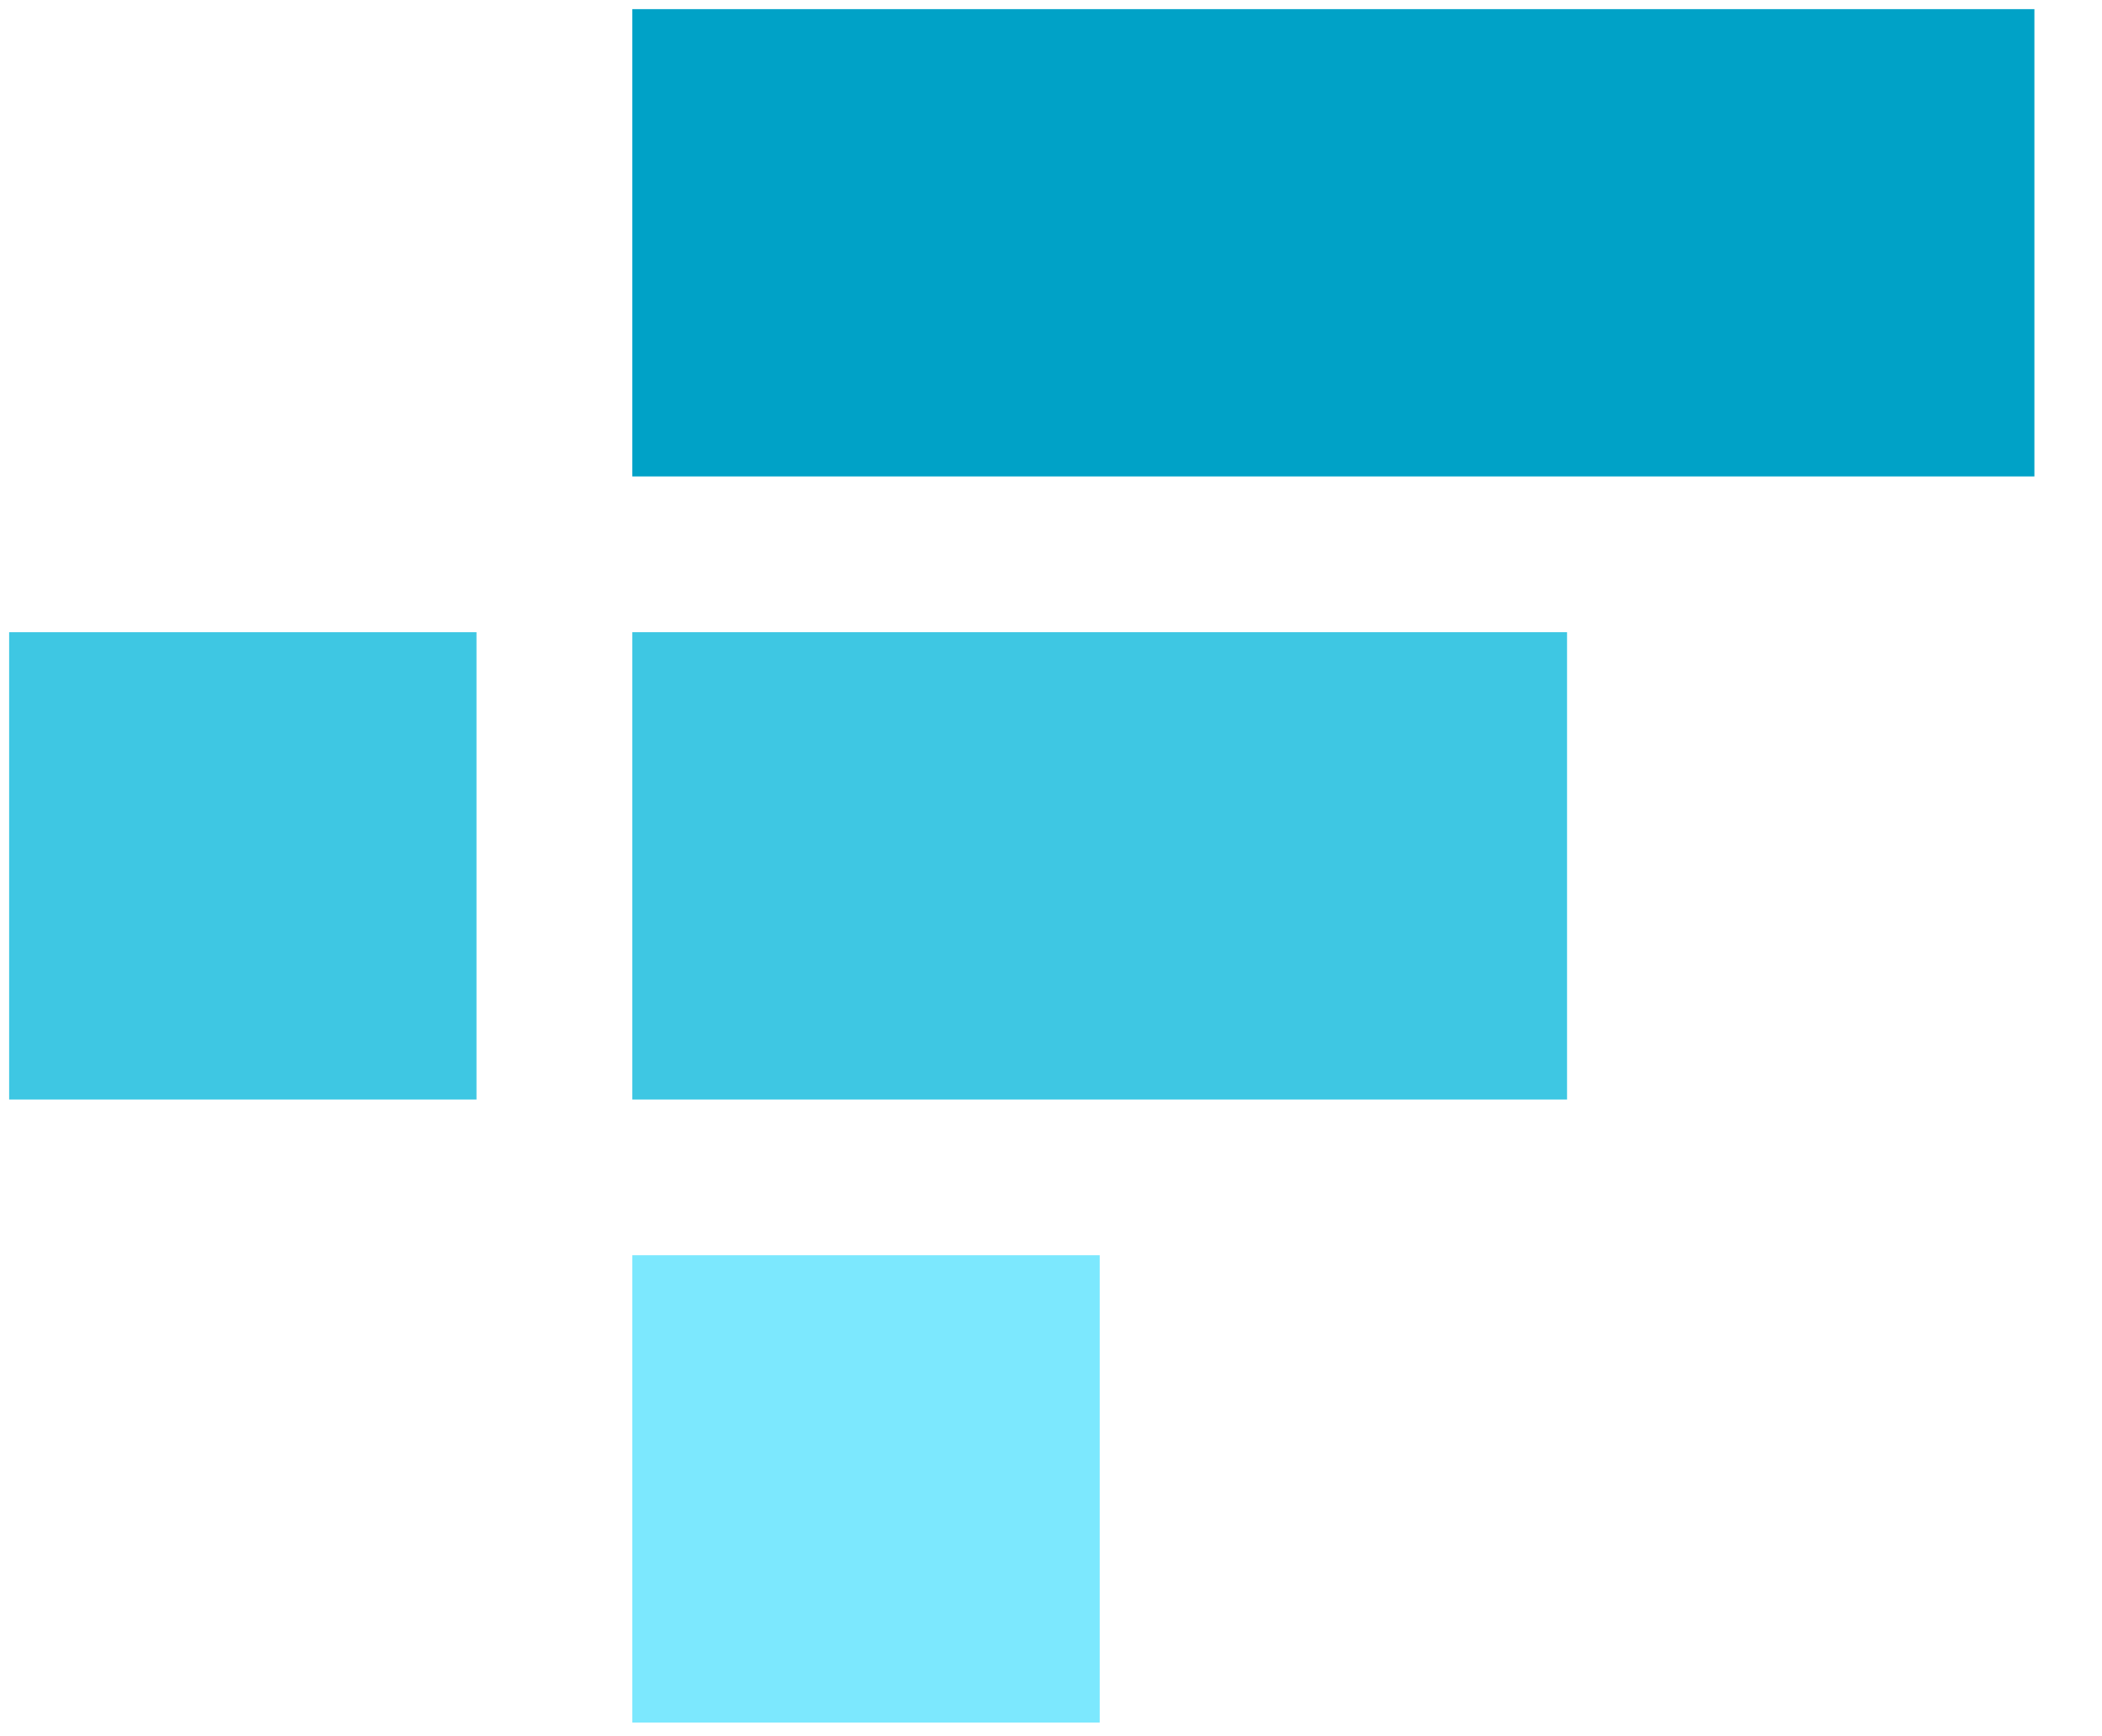 <svg viewBox="50 50 230 190" fill="none" xmlns="http://www.w3.org/2000/svg">
<path d="M170.328 187.369H119.189V238.508H170.328V187.369Z" fill="#7CE8FE"/>
<path d="M205.645 119.185H119.189V170.324H205.645H221.466V119.185H205.645Z" fill="#3EC7E3"/>
<path d="M272.604 51H119.189V102.138H272.604V51Z" fill="#00A2C7"/>
<path d="M102.138 119.186H51V170.324H102.138V119.186Z" fill="#3EC7E3"/>
</svg>
